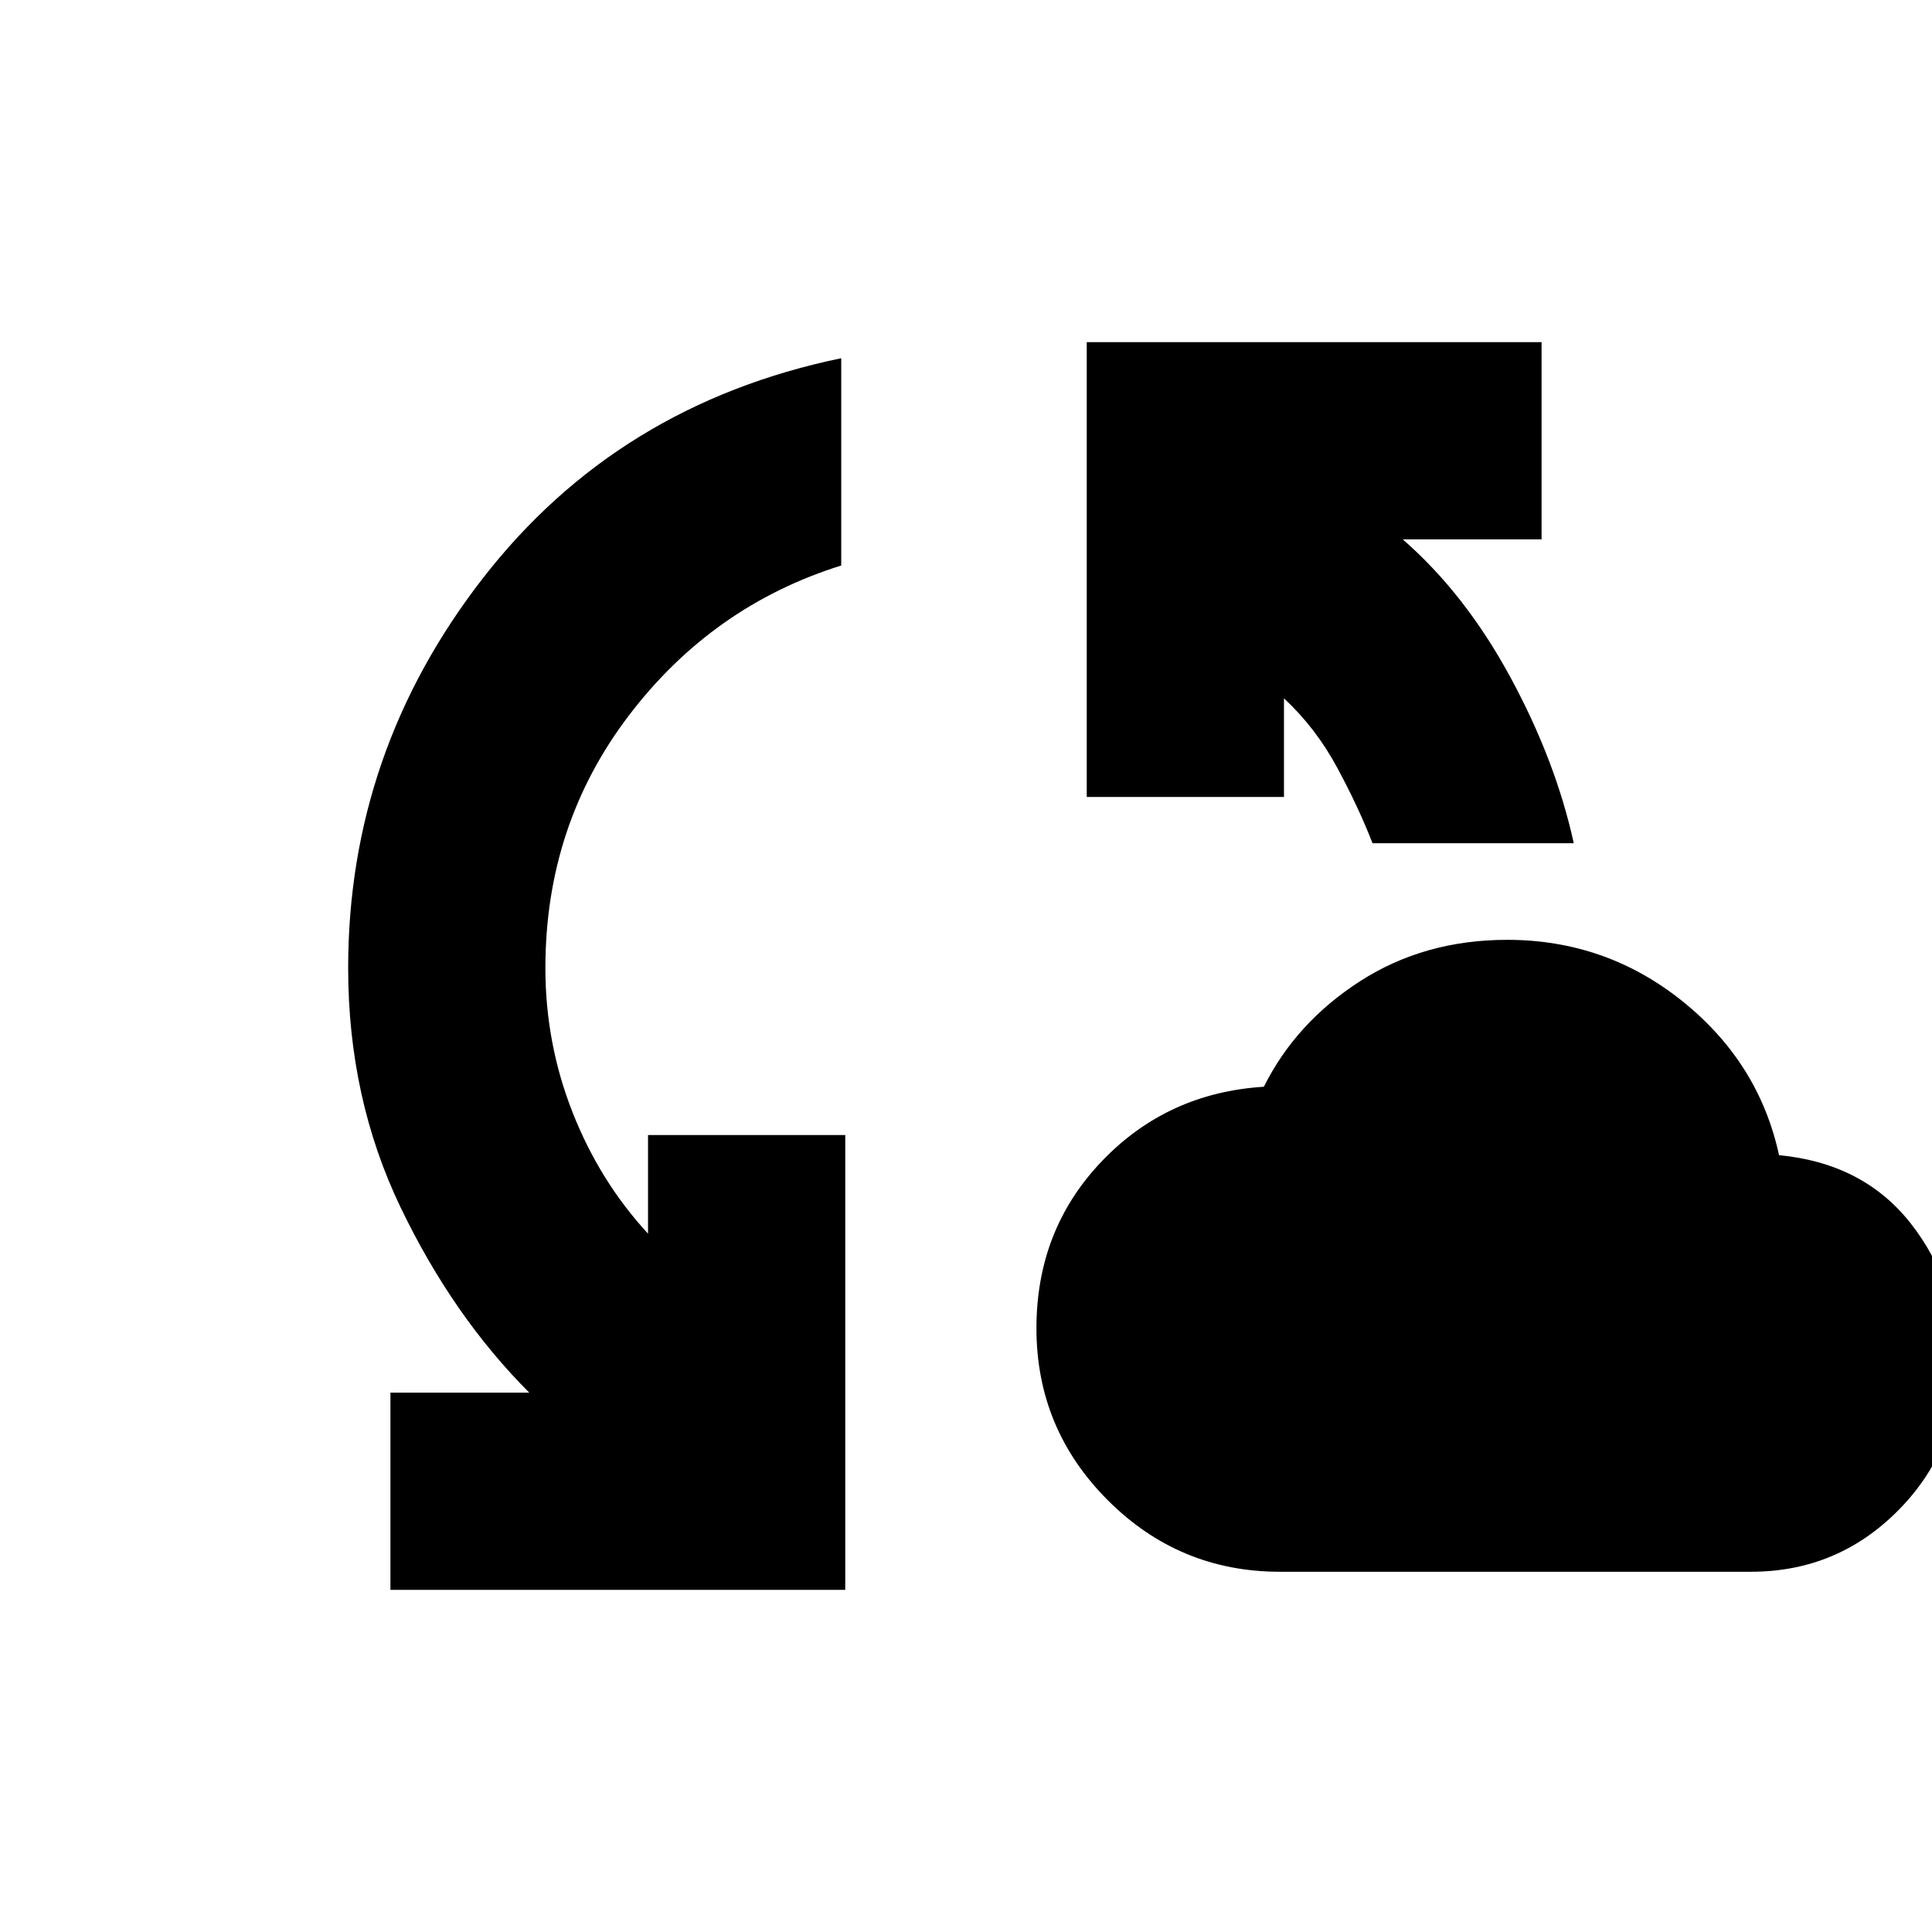 <svg xmlns="http://www.w3.org/2000/svg" height="20" viewBox="0 -960 960 960" width="20"><path d="M194-170v-98h69q-38-38-64-92.17-26-54.18-26-118.83 0-107.52 67-193.76T418-782v103q-64 20-105.5 74.5T271-479q0 37.41 13.5 71.71Q298-373 322-347v-49h98v226H194Zm442-9q-50 0-85.5-35.5T515-300q0-49 32.5-83t80.5-37q16-32 47.9-52.5t73.01-20.5Q798-493 836-462.5t48 76.5q42 4 65.5 34t23.5 70.38q0 42.27-30.1 72.44Q912.8-179 870-179H636Zm46-362q-7-18-17.6-37.64Q653.8-598.29 638-613v49h-98v-226h226v98h-69q31 27 53.5 68.5T782-541H682Z"/></svg>